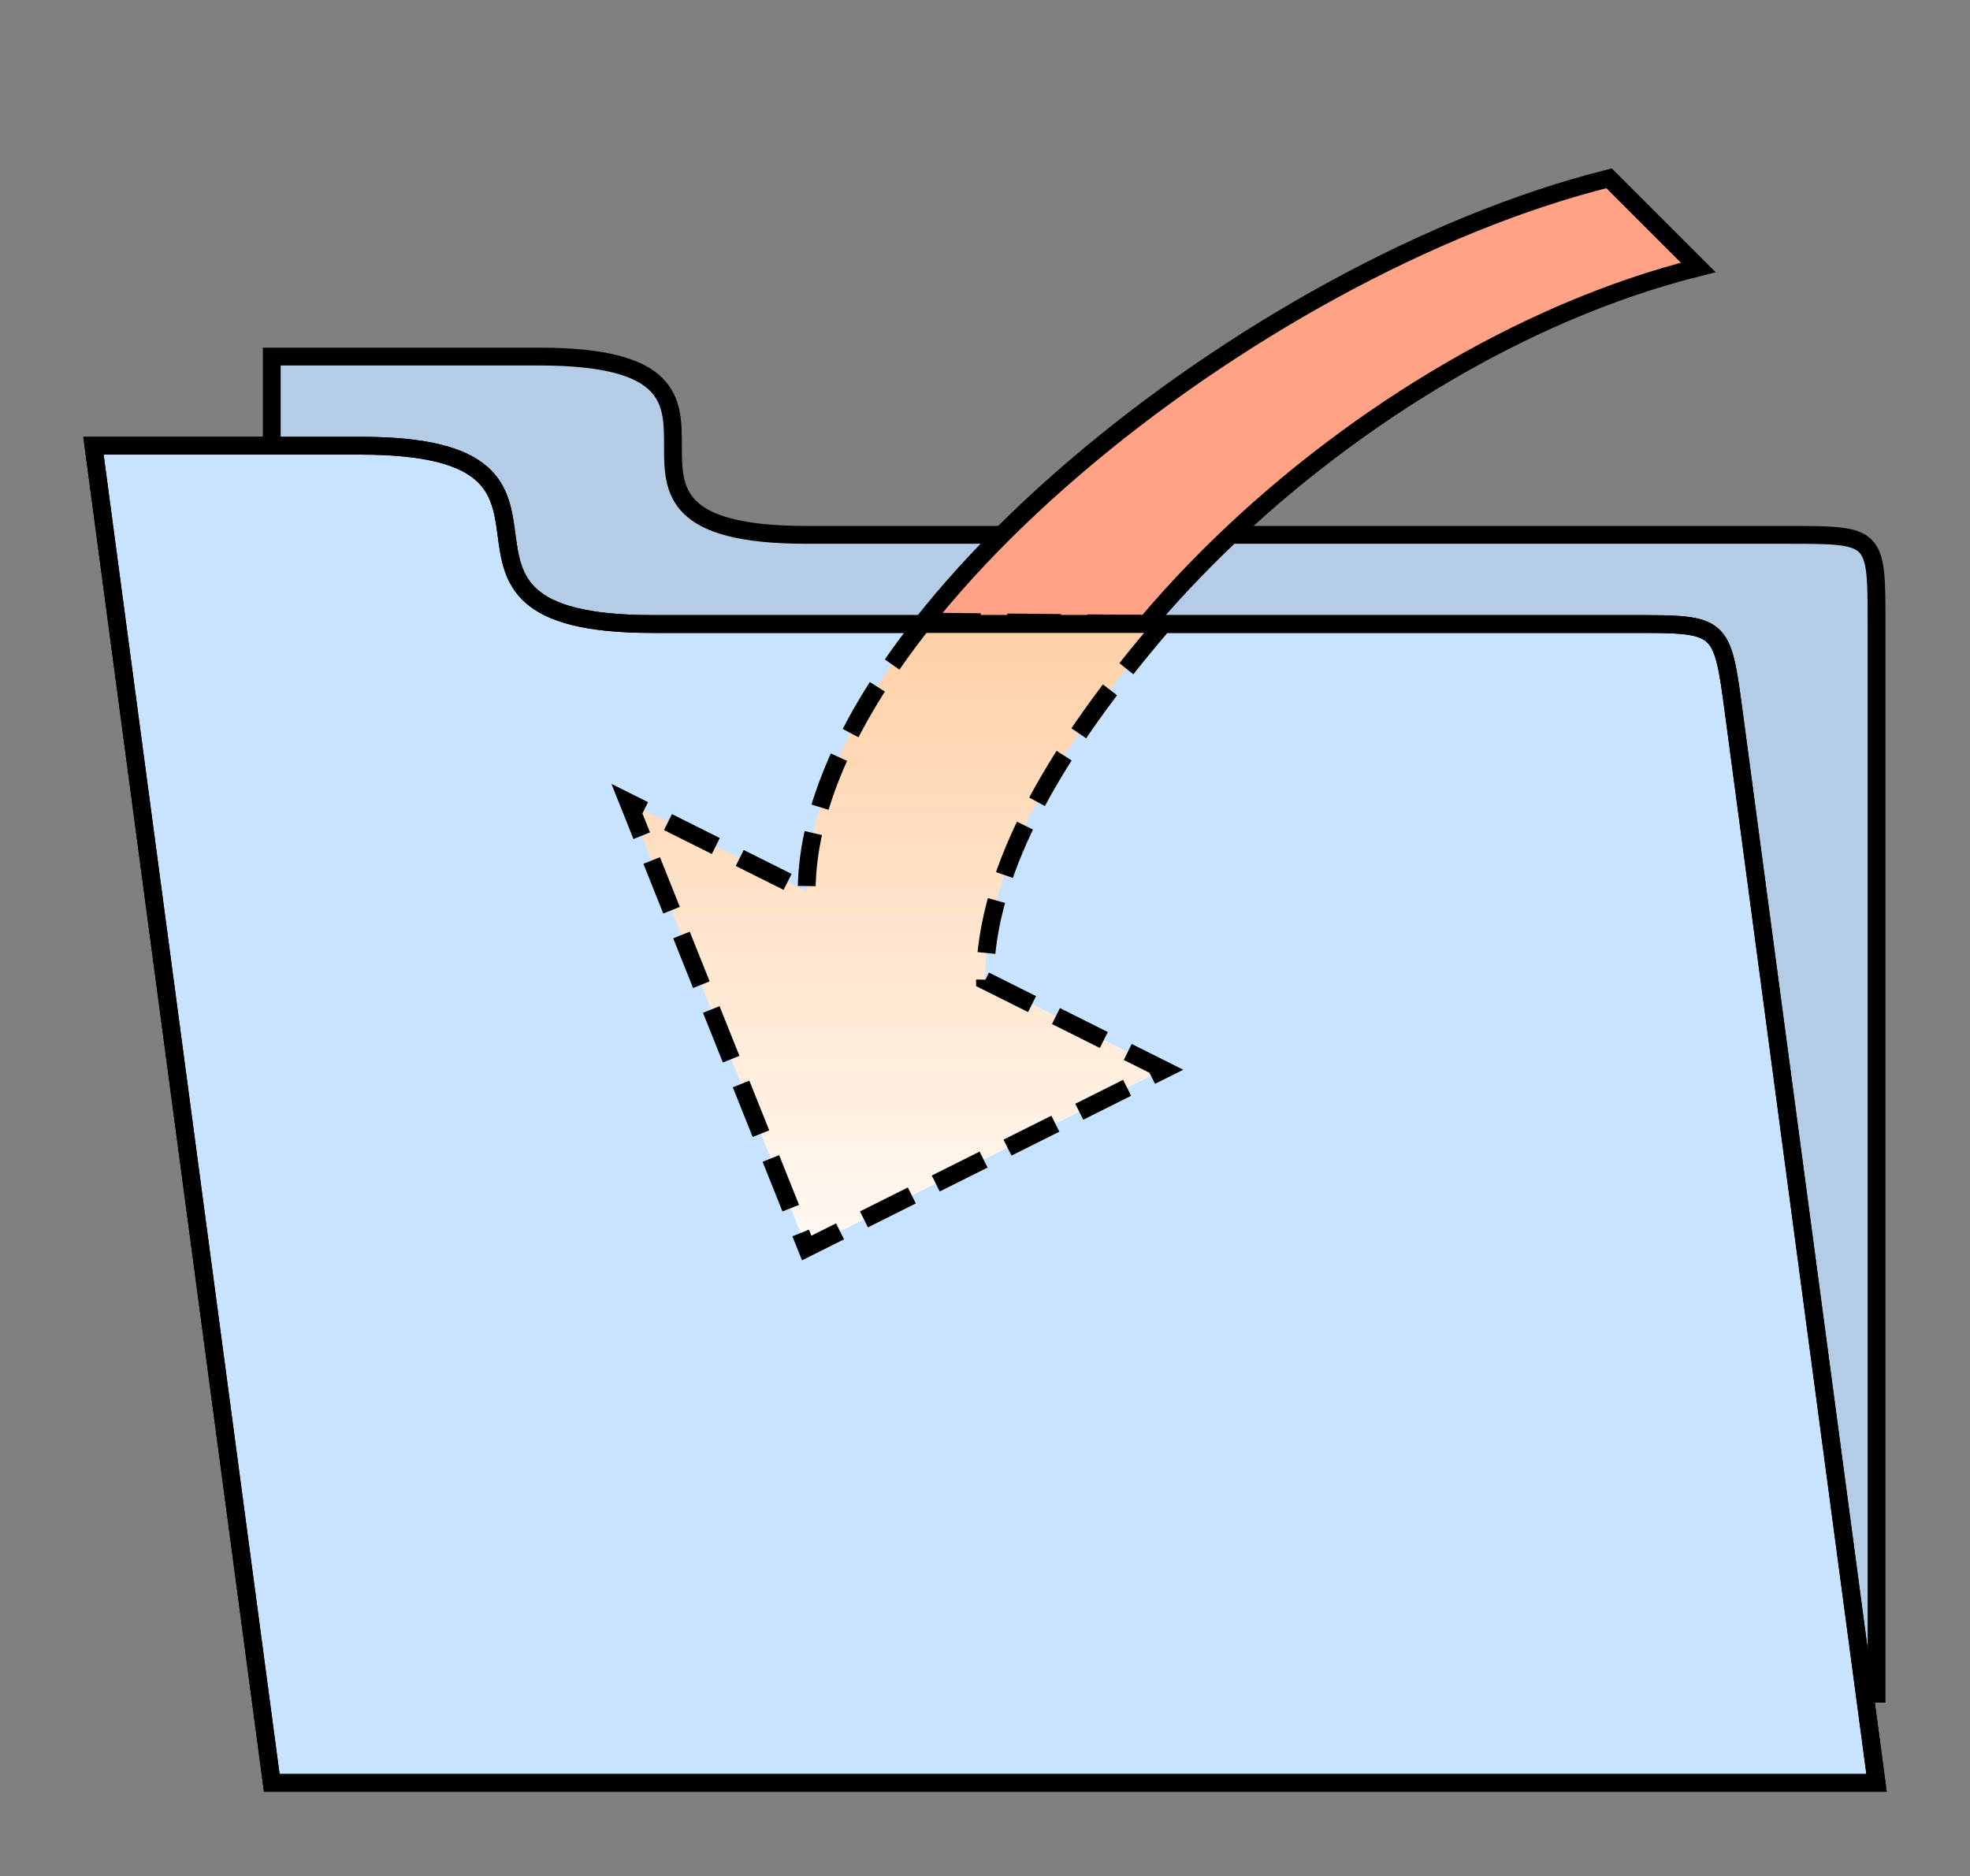 <?xml version="1.0" encoding="ISO-8859-1" standalone="yes"?>
<svg width="220.963" height="210.482">
  <rect width="100%" height="100%" fill="#808080" stroke="none"/>
  <defs> 
    <marker id="ArrowEnd" viewBox="0 0 10 10" refX="0" refY="5" 
     markerUnits="strokeWidth" 
     markerWidth="4" 
     markerHeight="3" 
     orient="auto"> 
        <path d="M 0 0 L 10 5 L 0 10 z" /> 
    </marker>
    <marker id="ArrowStart" viewBox="0 0 10 10" refX="10" refY="5" 
     markerUnits="strokeWidth" 
     markerWidth="4" 
     markerHeight="3" 
     orient="auto"> 
        <path d="M 10 0 L 0 5 L 10 10 z" /> 
    </marker> </defs>
<g>
<path style="stroke:#000000; stroke-width:2; fill-rule:evenodd; fill:#b4cce5" d="M 30.482 40L 60.482 40C 90.482 40 60.482 60 90.482 60L 200.482 60C 210.482 60 210.482 60 210.482 70L 210.482 190L 30.482 190L 30.482 40z"/>
<path style="stroke:#000000; stroke-width:2; fill-rule:evenodd; fill:#ffa285" d="M 180.482 20C 140.482 30 90.482 70 90.482 100L 70.482 90L 90.482 140L 130.482 120L 110.482 110C 110.482 80 150.482 40 190.482 30L 180.482 20z"/>
<path style="stroke:none; fill:none" d="M 10.482 0L 220.482 0L 220.482 210L 10.482 210L 10.482 0z"/>
<path style="stroke:#000000; stroke-width:2; fill-rule:evenodd; fill:#c8e3ff" d="M 10.482 50L 40.482 50C 70.482 50 43.149 70 73.149 70L 183.149 70C 193.149 70 193.149 70 194.482 80L 210.482 200L 30.482 200L 10.482 50z"/>
<defs><linearGradient id="1" x1="100.482" y1="150.482" x2="100.482" y2="59.248" gradientUnits="userSpaceOnUse">
<stop offset="0" style="stop-color:#ffffff"/>
<stop offset="1" style="stop-color:#ffca9a"/>
</linearGradient>
</defs><path style="stroke:#000000; stroke-dasharray:6,3; stroke-width:2; fill-rule:evenodd; fill:url(#1)" d="M 103.643 69.73C 95.506 79.976 90.482 90.49 90.482 100L 70.482 90L 90.482 140L 130.482 120L 110.482 110C 110.482 97.196 119.019 83.338 130.482 70L 103.643 69.73z"/>
<path style="stroke:#000000; stroke-width:2; fill:none" d="M 10.482 50L 40.482 50C 70.482 50 43.149 70 73.149 70L 183.149 70C 193.149 70 193.149 70 194.482 80L 210.482 200L 30.482 200L 10.482 50z"/>
</g>
</svg>
